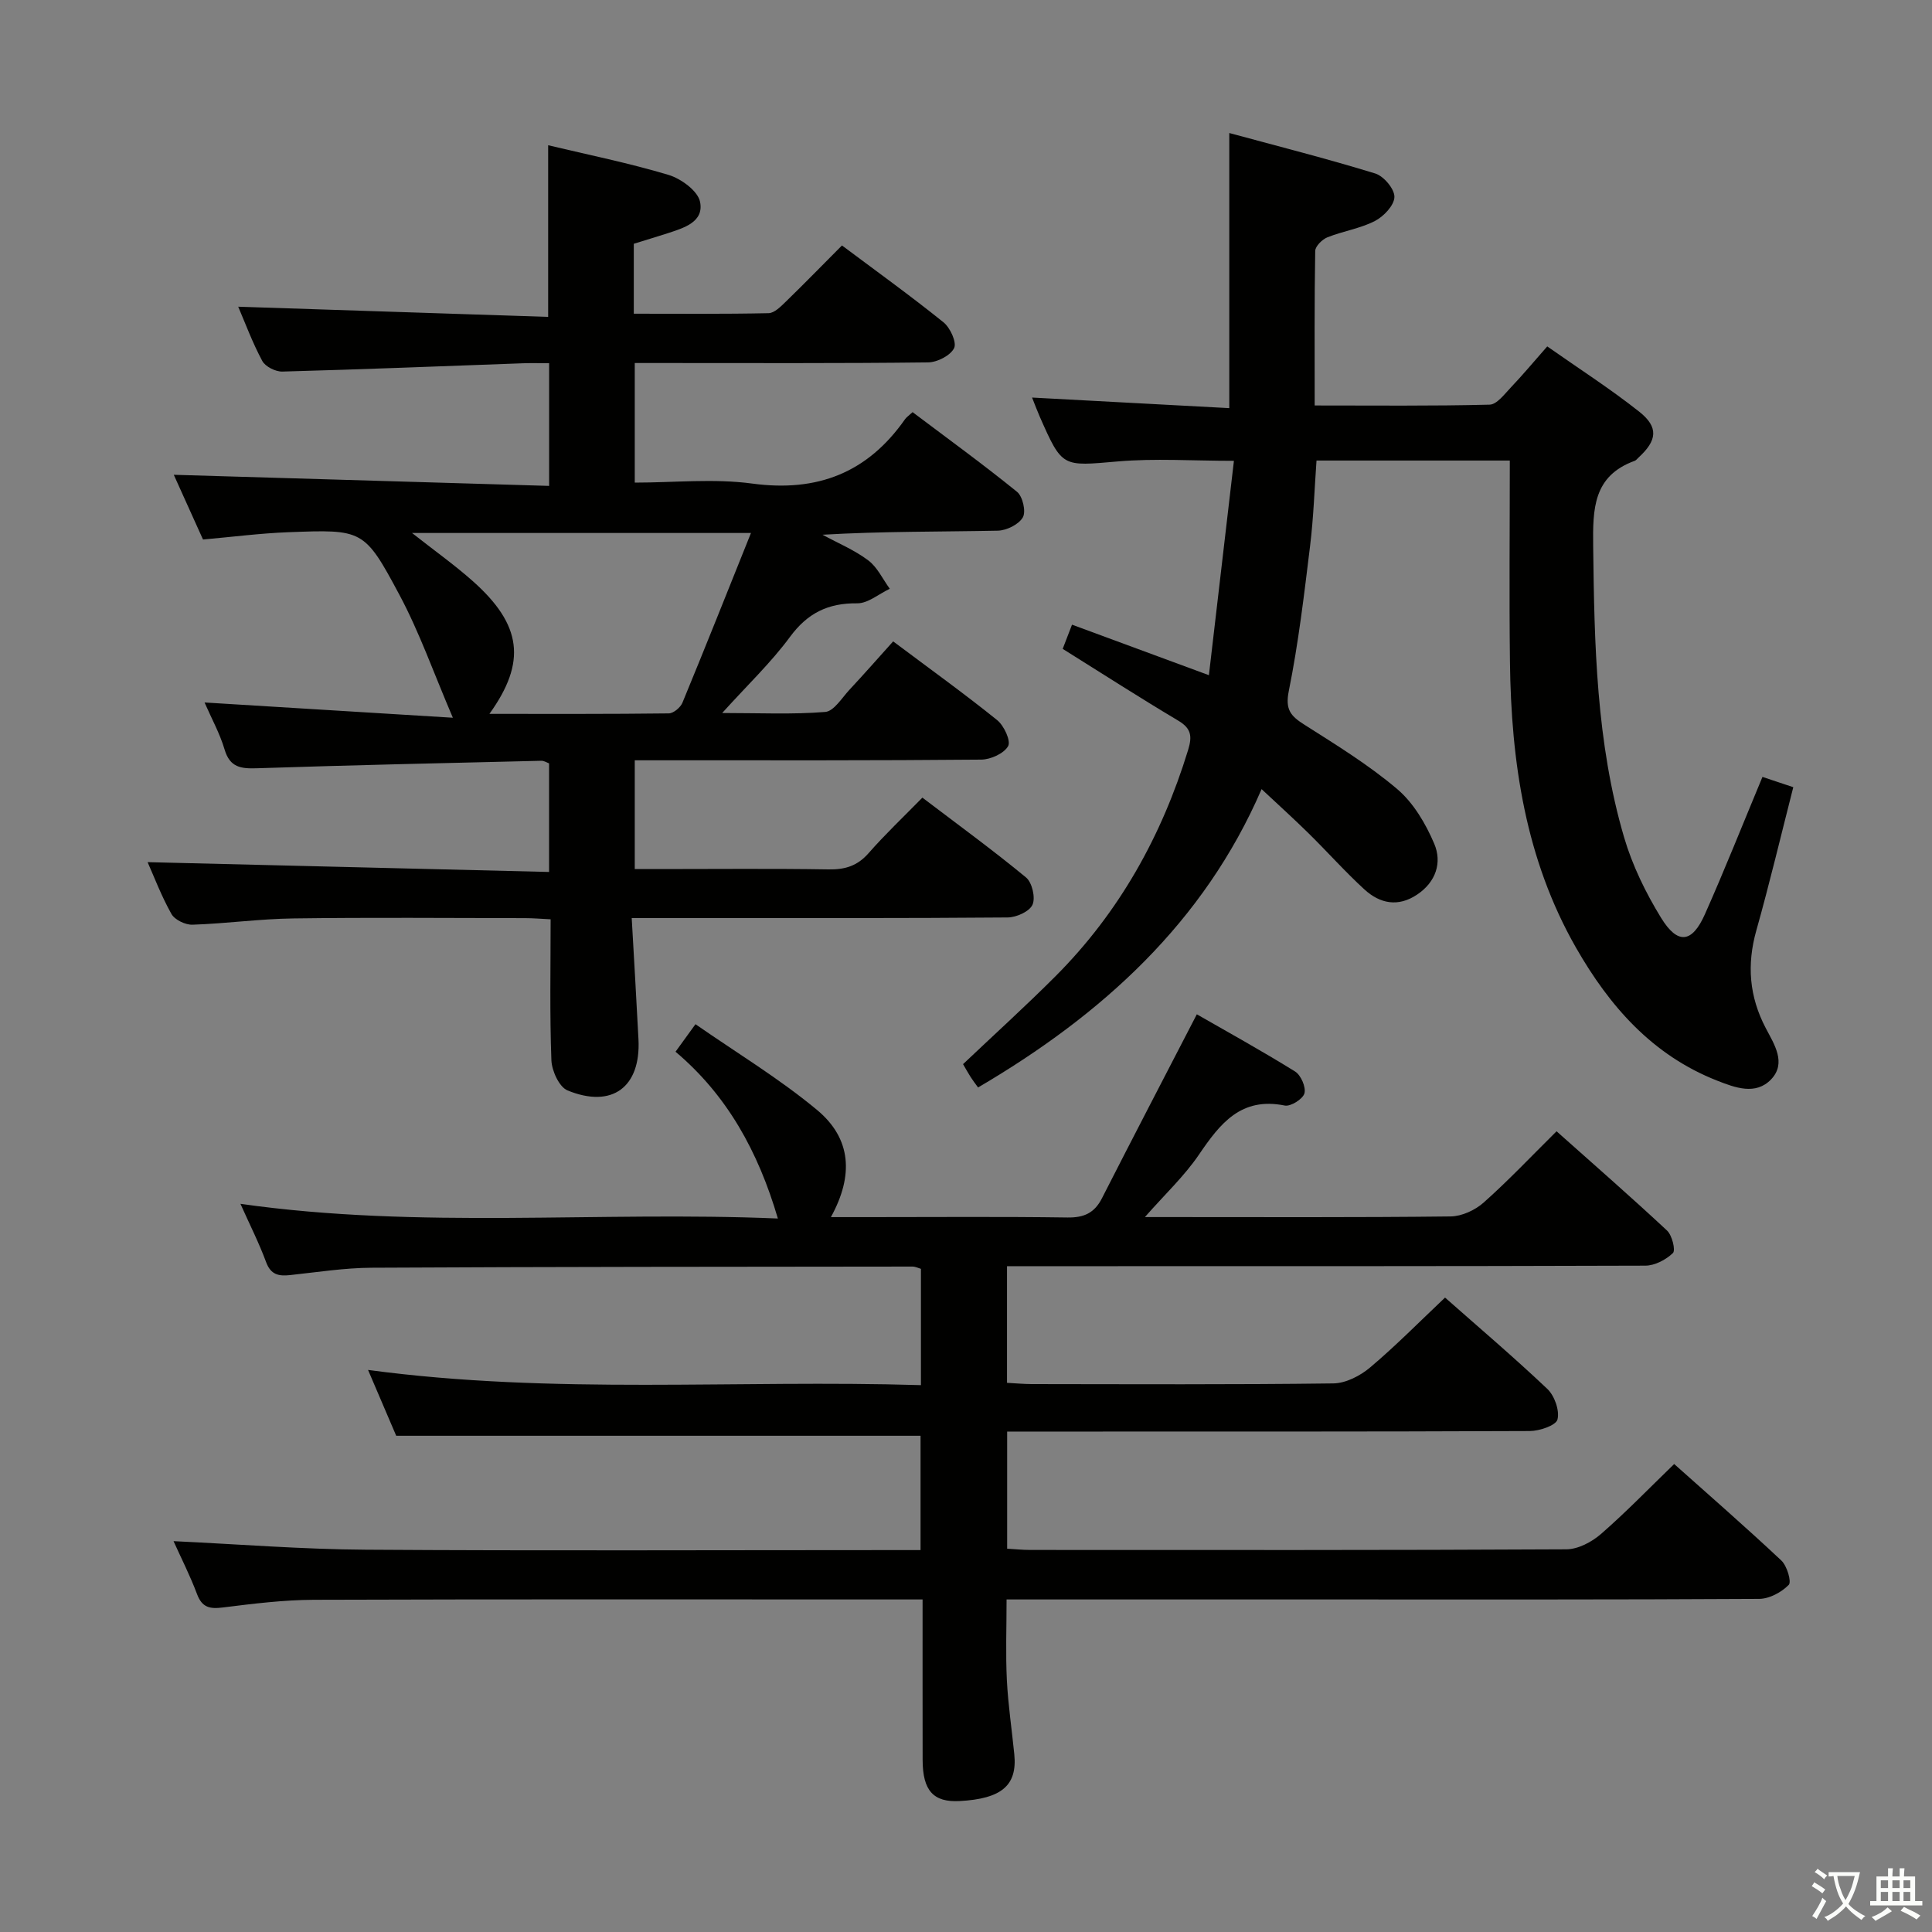 <svg enable-background="new 0 0 400 400" viewBox="0 0 400 400" xmlns="http://www.w3.org/2000/svg"><rect x="0" y="0" width="400" height="400" fill="#808080" stroke="none"/><path d="m377.9 391.2c-.2.3-.4.5-.6.8-.7-.6-1.4-1-2.2-1.5.2-.3.4-.5.5-.8.6.4 1.4.8 2.3 1.5zm-1.8 6.1c-.2-.2-.5-.4-.9-.6.4-.6.8-1.2 1.2-1.9s.7-1.3.9-1.9c.3.3.5.5.8.7-.7 1.3-1.4 2.6-2 3.7zm2.2-9c-.3.3-.5.5-.6.8-.6-.6-1.3-1.1-2-1.5.3-.3.5-.5.6-.7.6.5 1.3.9 2 1.4zm.3.2v-.9h2 4.5c-.3 1.3-.6 2.5-1 3.6s-.9 2.1-1.4 3c.4.5 1 1 1.6 1.4s1.2.8 1.9 1.1c-.3.2-.5.4-.8.8-.4-.3-1-.7-1.6-1.2s-1.2-1.1-1.6-1.6c-.5.6-1.1 1.1-1.7 1.6s-1.4.9-2.1 1.4c-.1-.3-.3-.5-.7-.8.6-.2 1.2-.5 1.9-1s1.4-1.1 2-1.8c-.5-.8-.9-1.6-1.2-2.5s-.6-2-.8-3.2c-.4.1-.7.1-1 .1zm2.5 2.7c.3 1 .7 1.7 1 2.2.3-.5.6-1.1 1-2s.6-1.9.9-3h-3.2-.4c.1.9.3 1.8.7 2.8z" fill="#fbfcfa"/><path d="m396.5 388.5v1.5 3.6h1.5v.9c-.4 0-1 0-1.7 0h-7.9c-.5 0-.9 0-1.2 0v-.9h1.3v-3.5c0-.7 0-1.2 0-1.6h2.4c0-.8 0-1.4 0-1.7h1c0 .3-.1.8-.1 1.7h1.5c0-.8 0-1.4 0-1.7h1c0 .3-.1.9-.1 1.7zm-8.2 9.2c-.2-.3-.5-.5-.8-.8.8-.3 1.4-.6 1.9-.9s1-.7 1.4-1.1c.3.3.6.5.9.8-1.6 1-2.8 1.6-3.4 2zm2.6-6.8v-1.6h-1.5v1.6zm0 2.7v-1.9h-1.5v1.9zm2.4-2.7v-1.6h-1.5v1.6zm0 2.7v-1.9h-1.5v1.9zm.2 2 .7-.8c.4.2.9.5 1.6.8s1.3.7 1.8 1c-.3.3-.5.5-.8.8-.4-.3-1.5-1-3.3-1.8zm2-4.7v-1.6h-1.4v1.6zm0 2.7v-1.9h-1.4v1.9z" fill="#fbfcfa"/><g fill="#010100"><path d="m35.93 319.08c13.6.64 26.69 1.69 39.79 1.77 36.33.24 72.66.08 108.99.08h5.88c0-8.08 0-15.97 0-23.67-35.99 0-72.03 0-108.56 0-1.6-3.74-3.47-8.13-5.83-13.63 38.55 5.18 76.37 1.98 114.47 3.15 0-8.38 0-16.12 0-24.08-.53-.15-1.14-.47-1.75-.47-37.33.04-74.65.04-111.98.24-5.62.03-11.24.92-16.85 1.52-2.35.25-4.01-.02-4.99-2.67-1.48-4.01-3.43-7.85-5.32-12.08 37.2 5.29 74.11 1.47 111.27 3.04-4.1-13.95-10.54-25.54-21.19-34.53 1.32-1.82 2.38-3.29 4.13-5.7 8.53 5.93 17.35 11.25 25.18 17.76 7.09 5.91 7.62 13.52 2.86 22.18h7.98c13.67 0 27.33-.12 40.99.08 3.44.05 5.6-.94 7.15-3.99 6.39-12.54 12.89-25.02 19.64-38.08 6.11 3.51 13.33 7.49 20.34 11.84 1.21.75 2.29 3.25 1.94 4.53-.33 1.18-2.86 2.77-4.08 2.52-9.05-1.83-13.38 3.72-17.75 10.15-3.03 4.46-7.06 8.23-11.2 12.94h4.31c19.66 0 39.33.1 58.99-.13 2.31-.03 5.05-1.29 6.82-2.86 5.09-4.52 9.78-9.49 15.11-14.77 7.65 6.82 15.38 13.56 22.87 20.55 1.05.98 1.81 4.08 1.22 4.66-1.44 1.39-3.76 2.61-5.73 2.61-41.99.14-83.99.11-125.99.11-1.95 0-3.9 0-6.15 0v24.15c1.82.1 3.44.25 5.07.26 20.83.02 41.66.13 62.49-.14 2.59-.03 5.58-1.58 7.63-3.31 5.32-4.49 10.23-9.48 15.5-14.46 6.82 6.03 14.18 12.28 21.18 18.91 1.49 1.42 2.57 4.47 2.1 6.33-.31 1.23-3.71 2.38-5.73 2.39-34 .15-67.99.1-101.99.11-1.97 0-3.93 0-6.22 0v24.25c1.59.09 3.19.26 4.78.26 37 .01 73.99.07 110.99-.13 2.42-.01 5.26-1.51 7.16-3.16 5.14-4.47 9.89-9.39 15.17-14.5 7.25 6.47 14.85 13.09 22.19 19.98 1.17 1.1 2.15 4.41 1.53 5.04-1.5 1.53-3.99 2.88-6.09 2.9-30.33.18-60.66.12-90.99.12-19.66 0-39.33 0-58.99 0-1.8 0-3.6 0-5.87 0 0 5.85-.21 11.28.06 16.69.26 5.14 1.03 10.24 1.54 15.37.64 6.44-2.62 9.21-11.32 9.68-5.42.29-7.64-2.14-7.66-8.48-.02-10.82-.01-21.65-.01-33.26-2 0-3.76 0-5.51 0-40.16 0-80.32-.07-120.48.07-6.29.02-12.61.81-18.87 1.59-2.71.34-4.31.03-5.36-2.78-1.44-3.84-3.33-7.54-4.86-10.95z"/><path d="m131.22 50.47v14.48c9.4 0 18.66.09 27.91-.11 1.21-.03 2.54-1.39 3.57-2.39 3.82-3.71 7.54-7.53 11.62-11.63 7.1 5.31 14.2 10.42 21.01 15.9 1.4 1.12 2.79 4.17 2.21 5.35-.76 1.54-3.49 2.94-5.39 2.96-18.33.22-36.66.13-54.98.13-1.8 0-3.61 0-5.75 0v24.76c8.16 0 16.38-.88 24.34.2 13.5 1.82 23.87-2.26 31.62-13.33.28-.4.72-.68 1.56-1.46 7.2 5.43 14.57 10.77 21.63 16.5 1.17.95 1.89 4.08 1.2 5.28-.84 1.47-3.36 2.72-5.18 2.76-11.99.24-23.98.12-36.3.84 3.18 1.73 6.6 3.15 9.46 5.3 1.9 1.42 3.01 3.89 4.47 5.89-2.25 1.06-4.51 3.03-6.74 3.01-6.03-.07-10.28 2.01-13.92 6.95-3.92 5.32-8.79 9.95-14.04 15.76 7.72 0 14.56.33 21.33-.22 1.79-.14 3.45-2.9 5.02-4.59 3.05-3.27 6-6.63 9.05-10.02 7.79 5.84 14.82 10.89 21.54 16.31 1.41 1.14 2.87 4.3 2.26 5.38-.87 1.53-3.61 2.77-5.57 2.79-21.83.2-43.65.14-65.48.14-1.97 0-3.95 0-6.25 0v22.52h5.13c11.66 0 23.33-.12 34.99.07 3.42.06 5.97-.72 8.28-3.35 3.38-3.86 7.13-7.41 11.15-11.51 7.35 5.59 14.58 10.85 21.46 16.53 1.26 1.04 1.99 4.19 1.34 5.64-.63 1.41-3.34 2.63-5.15 2.64-21.49.18-42.99.12-64.48.12-4.14 0-8.27 0-13.35 0 .49 8.67.98 16.9 1.4 25.12.5 9.88-5.45 14.36-14.69 10.57-1.73-.71-3.25-4.06-3.34-6.24-.36-9.61-.16-19.25-.16-29.19-2.04-.1-3.65-.24-5.27-.24-16-.02-31.99-.16-47.99.06-6.97.09-13.92 1.07-20.89 1.3-1.47.05-3.68-1.01-4.36-2.23-2.1-3.74-3.63-7.8-4.93-10.72 27.42.67 55.1 1.35 83.12 2.03 0-8.04 0-15.13 0-22.48-.44-.16-1.04-.56-1.62-.54-19.62.47-39.24.9-58.86 1.55-3.32.11-5.6-.16-6.7-3.88-.98-3.31-2.69-6.39-4.15-9.74 17.19 1.06 34.07 2.09 51.41 3.16-3.98-9.28-6.91-17.68-11.06-25.44-7.28-13.63-7.59-13.55-23.04-12.97-5.79.22-11.55.97-17.63 1.51-2.06-4.56-4.16-9.21-6.05-13.4 25.85.76 51.61 1.53 77.71 2.3 0-8.94 0-16.84 0-25.4-1.84 0-3.62-.05-5.39.01-16.61.6-33.23 1.27-49.84 1.72-1.41.04-3.53-1.03-4.16-2.2-2.03-3.78-3.53-7.85-4.98-11.23 21.3.7 42.73 1.41 64.17 2.11 0-12.43 0-23.82 0-35.54 8.29 1.98 16.72 3.68 24.92 6.14 2.6.78 6.08 3.32 6.53 5.58.85 4.21-3.41 5.41-6.76 6.52-2.2.71-4.43 1.37-6.96 2.16zm24.26 59.88c-24.22 0-46.9 0-70.17 0 4.55 3.59 8.74 6.56 12.56 9.95 10.18 9.05 11.2 16.73 3.46 27.5 12.65 0 24.89.05 37.13-.1.98-.01 2.42-1.22 2.83-2.21 4.73-11.45 9.31-22.98 14.19-35.14z"/><path d="m220.02 134.34c.55-1.42 1.12-2.91 1.93-5.01 9.29 3.43 18.27 6.74 28.34 10.46 1.74-14.89 3.44-29.44 5.18-44.38-8.58 0-16.38-.54-24.08.13-11.46.98-11.44 1.35-16.11-9.25-.52-1.18-.97-2.4-1.6-3.98 13.76.74 27.09 1.46 40.83 2.19 0-19.1 0-37.48 0-56.96 10.09 2.74 20.24 5.31 30.22 8.38 1.76.54 4.01 3.22 3.97 4.86-.04 1.74-2.22 4.04-4.05 4.98-3.04 1.56-6.61 2.09-9.82 3.37-1.08.43-2.51 1.84-2.53 2.83-.18 10.46-.11 20.93-.11 31.99 12.35 0 24.29.13 36.22-.17 1.52-.04 3.1-2.21 4.43-3.6 2.4-2.52 4.63-5.2 7.5-8.46 6.47 4.55 13 8.73 19.05 13.52 4.07 3.22 3.7 5.97-.17 9.51-.25.22-.46.54-.75.65-8.63 3.12-8.71 9.94-8.62 17.68.24 20.34.63 40.64 6.41 60.31 1.71 5.81 4.47 11.46 7.65 16.64 3.44 5.6 6.42 5.23 9.07-.74 4.11-9.24 7.84-18.65 11.92-28.44 2.11.7 4.06 1.36 6.38 2.13-2.59 10.15-4.92 19.96-7.65 29.66-2 7.1-1.47 13.71 1.96 20.24 1.74 3.32 4.33 7.2 1.1 10.59-3.19 3.34-7.45 1.73-11.21.25-13.4-5.27-22.27-15.42-29.19-27.52-10.46-18.31-13.42-38.44-13.67-59.12-.17-13.79-.03-27.59-.03-41.73-13.88 0-26.78 0-40.02 0-.42 5.84-.61 11.79-1.33 17.67-1.23 10.05-2.41 20.14-4.41 30.05-.78 3.87.41 5.18 3.23 6.97 6.58 4.18 13.3 8.31 19.22 13.33 3.37 2.86 5.91 7.18 7.67 11.33 1.64 3.87.36 7.89-3.53 10.5-3.94 2.66-7.71 1.89-10.92-1.04-4.04-3.7-7.69-7.82-11.6-11.66-3.07-3.02-6.27-5.91-9.7-9.12-11.93 27.59-33.02 46.7-58.7 61.77-.6-.83-1.1-1.47-1.53-2.15-.53-.83-1.01-1.7-1.58-2.68 6.43-6.1 12.94-11.99 19.14-18.2 13.19-13.22 22.01-29.05 27.46-46.86.87-2.85.64-4.46-2.05-6.06-7.86-4.68-15.56-9.63-23.92-14.86z"/></g></svg>